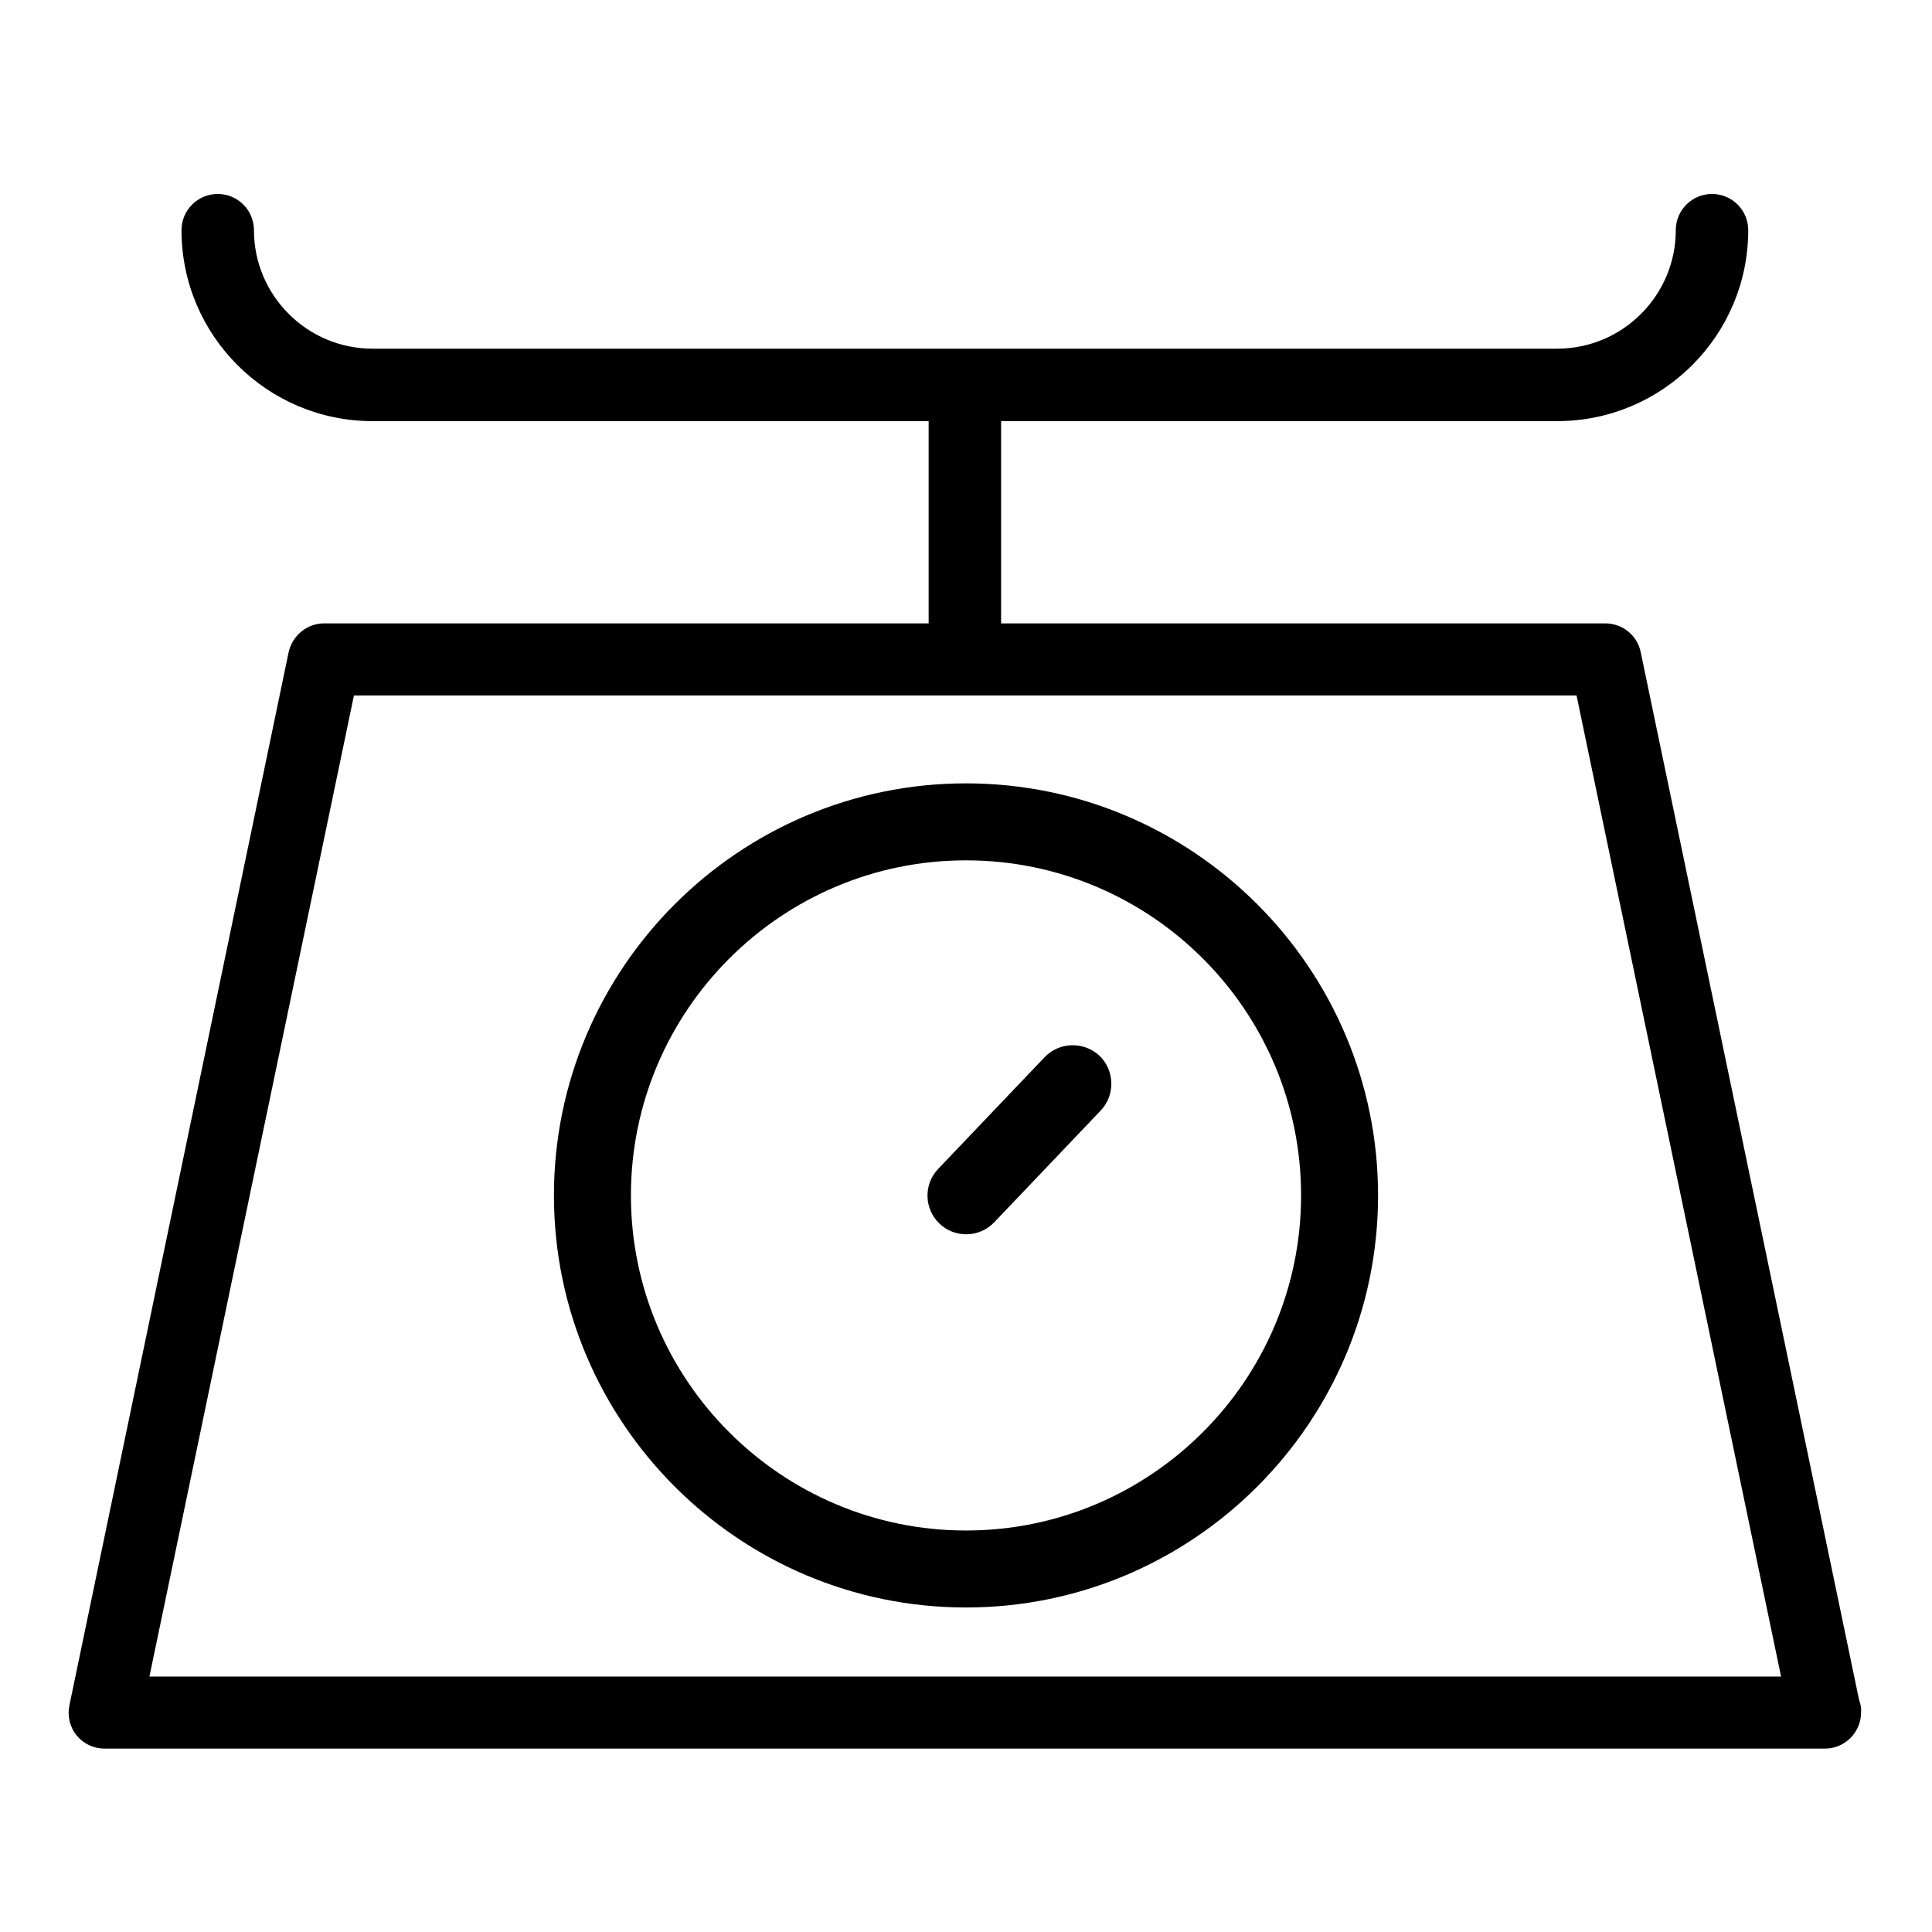 <?xml version="1.0" encoding="utf-8"?>
<!-- Generator: Adobe Illustrator 24.0.1, SVG Export Plug-In . SVG Version: 6.00 Build 0)  -->
<svg version="1.1" id="Layer_1" xmlns="http://www.w3.org/2000/svg" xmlns:xlink="http://www.w3.org/1999/xlink" x="0px" y="0px"
	 viewBox="0 0 512 512" style="enable-background:new 0 0 512 512;" xml:space="preserve">
<path d="M492.7,450.6l-57.9-277.8c-0.9-4.4-4.8-7.6-9.4-7.6H265.3v-53.6h147.4c27.9,0,50.6-22.7,50.6-50.6c0-5.3-4.3-9.6-9.6-9.6
	c-5.3,0-9.6,4.3-9.6,9.6c0,17.3-14.1,31.4-31.4,31.4h-314c-17.3,0-31.4-14.1-31.4-31.4c0-5.3-4.3-9.6-9.6-9.6s-9.6,4.3-9.6,9.6
	c0,27.9,22.7,50.6,50.6,50.6h147.4v53.6H85.9c-4.5,0-8.4,3.2-9.4,7.6L18.4,451.9c-0.6,2.8,0.1,5.8,1.9,8s4.5,3.5,7.4,3.5h455.8
	c0,0,0.1,0,0.1,0c5.3,0,9.6-4.3,9.6-9.6C493.3,452.7,493.1,451.6,492.7,450.6L492.7,450.6z M39.6,444.3l54.2-260h324l54.2,260H39.6z
	"/>
<path d="M256,207.6c-60.2,0-109.2,49-109.2,109.2s49,109.2,109.2,109.2s109.2-49,109.2-109.2S316.2,207.6,256,207.6L256,207.6z
	 M256,405.6c-48.9,0-88.8-39.8-88.8-88.8c0-48.9,39.8-88.8,88.8-88.8s88.8,39.8,88.8,88.8C344.8,365.8,304.9,405.6,256,405.6z"/>
<path d="M276.8,280.2l-28.2,29.6c-3.9,4.1-3.7,10.6,0.4,14.5c2,1.9,4.5,2.8,7.1,2.8c2.7,0,5.4-1.1,7.4-3.2l28.2-29.6
	c3.9-4.1,3.7-10.6-0.3-14.5C287.2,275.9,280.7,276.1,276.8,280.2L276.8,280.2z"/>
</svg>
